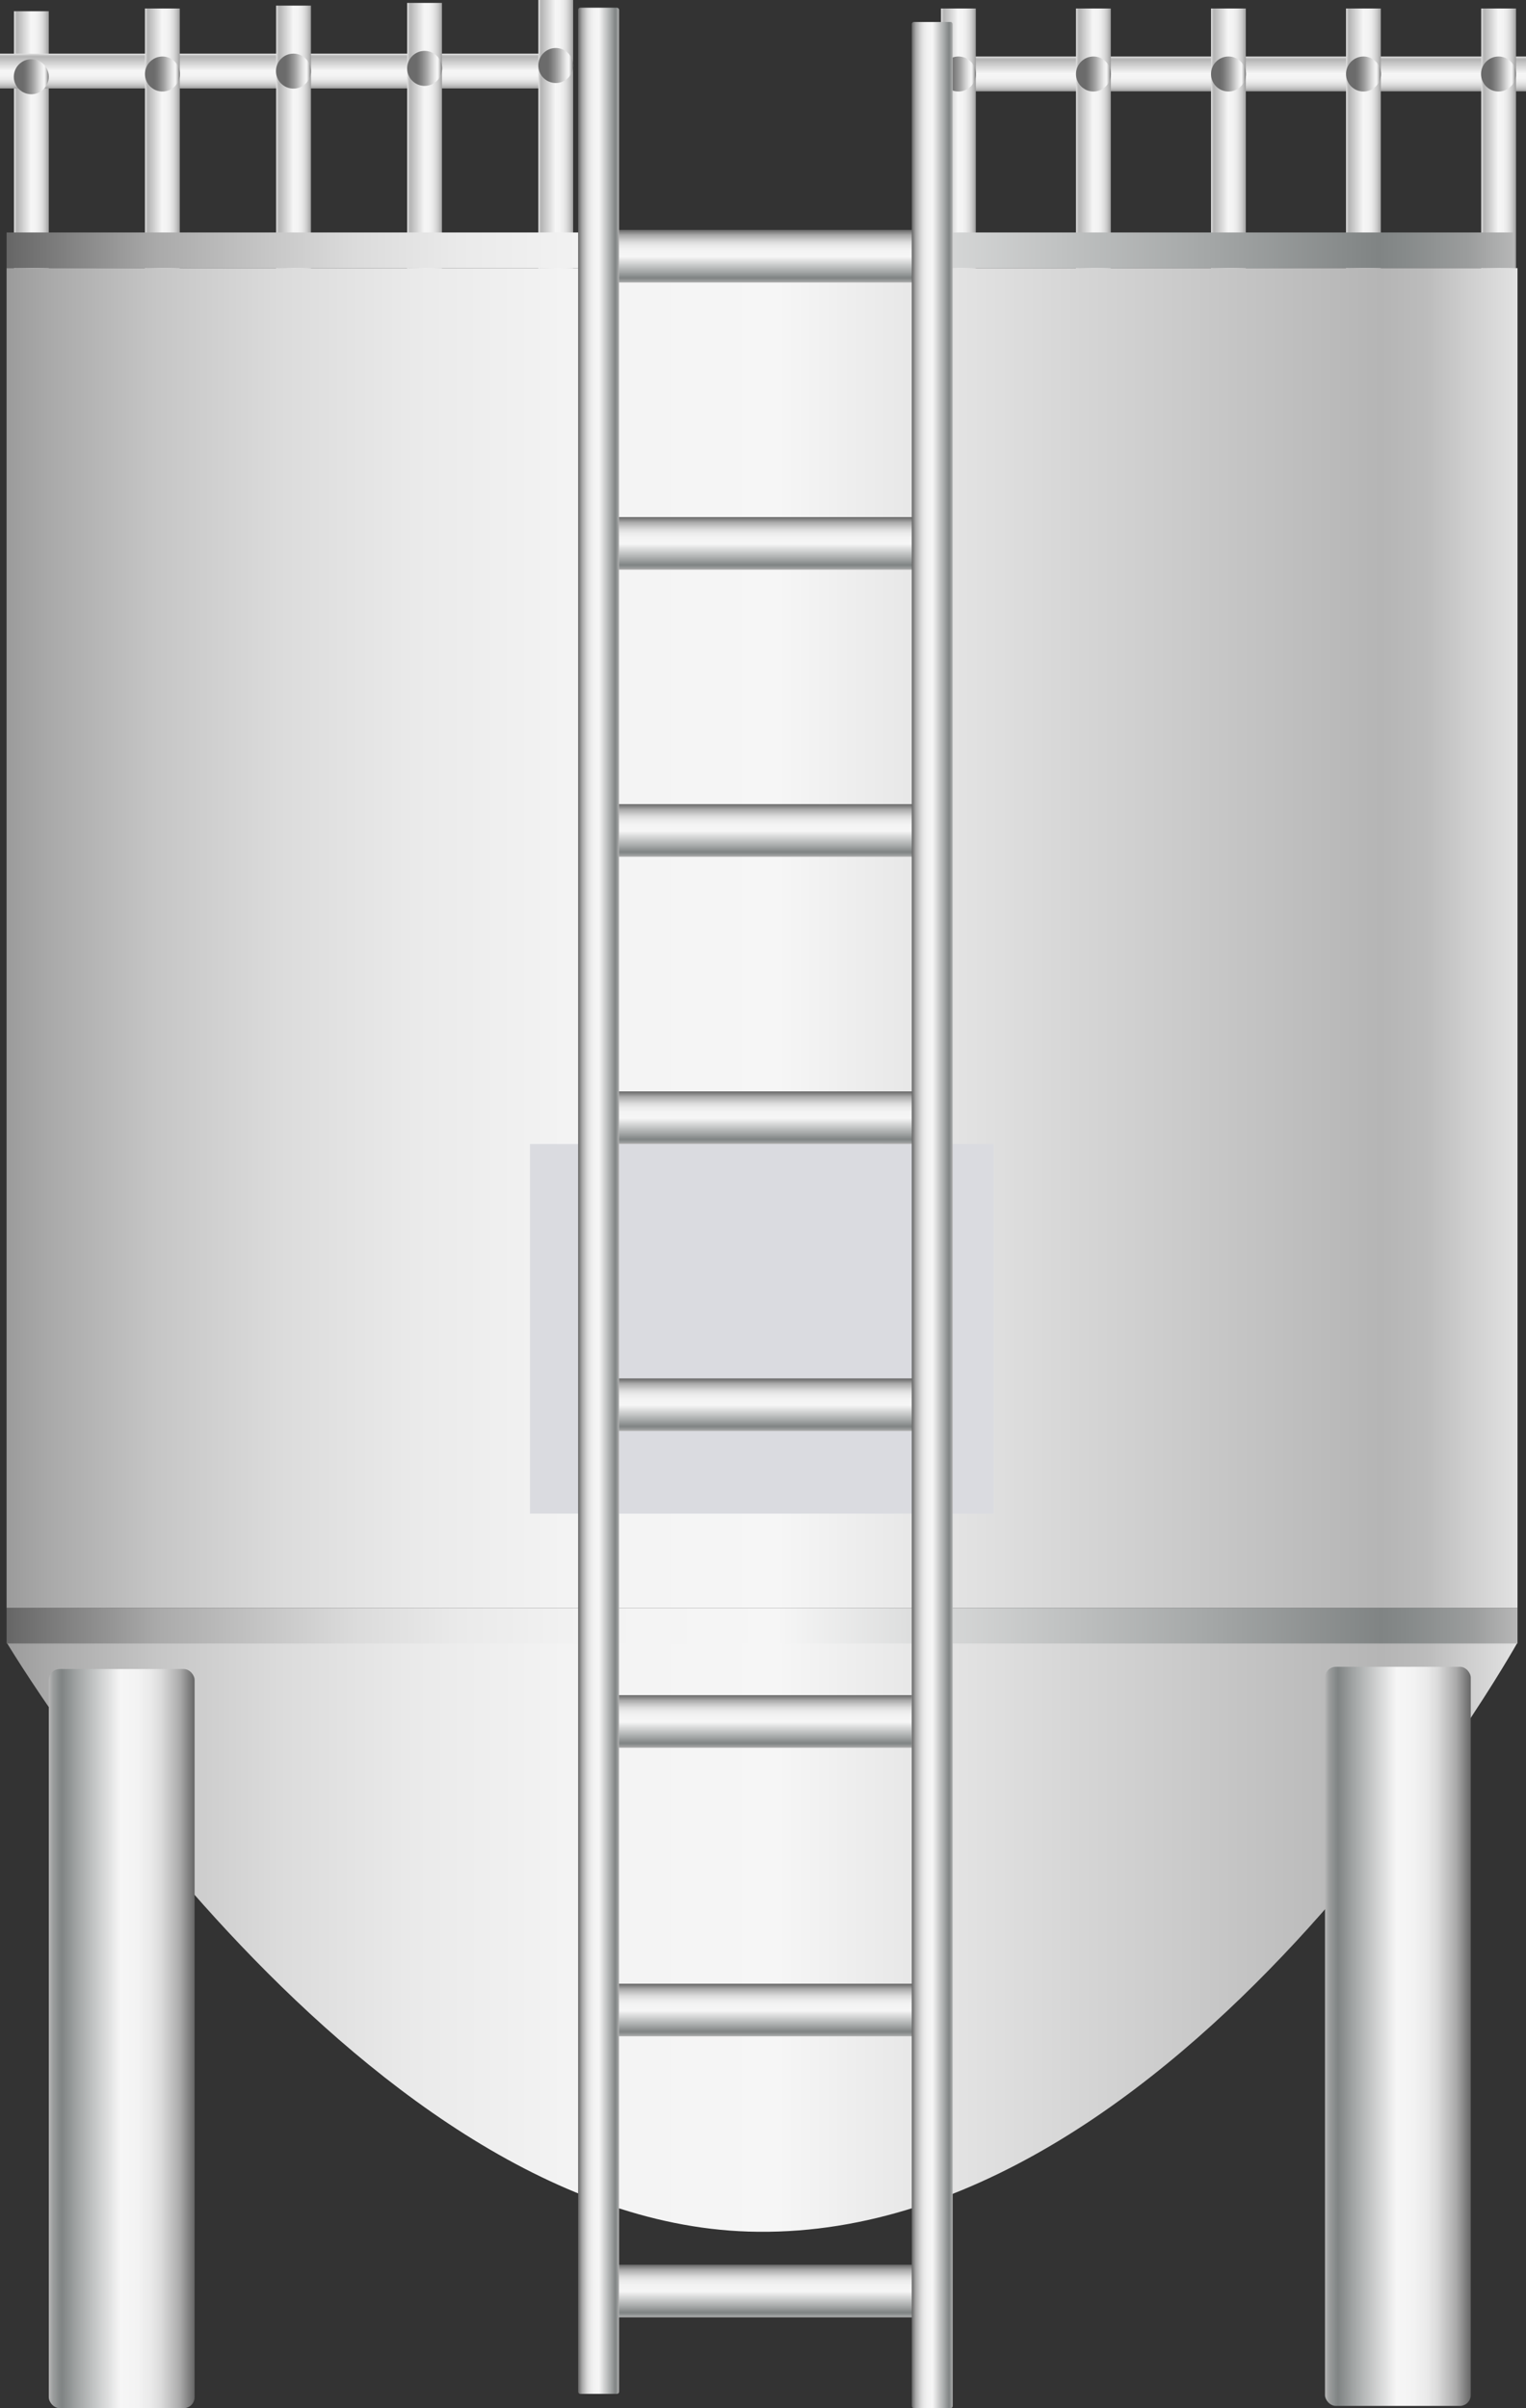 <svg xmlns="http://www.w3.org/2000/svg" xmlns:xlink="http://www.w3.org/1999/xlink" viewBox="0 0 95.05 150"><rect x="0" y="0" width="95.05" height="150" fill="#333333" stroke="none"/><defs><style>.cls-1{fill:url(#未命名的渐变_105);}.cls-2{fill:url(#未命名的渐变_105-2);}.cls-3{fill:url(#未命名的渐变_105-3);}.cls-4{fill:url(#未命名的渐变_67);}.cls-5{fill:url(#未命名的渐变_105-4);}.cls-6{fill:url(#未命名的渐变_67-2);}.cls-7{fill:url(#未命名的渐变_105-5);}.cls-8{fill:url(#未命名的渐变_67-3);}.cls-9{fill:url(#未命名的渐变_105-6);}.cls-10{fill:url(#未命名的渐变_67-4);}.cls-11{fill:url(#未命名的渐变_105-7);}.cls-12{fill:url(#未命名的渐变_67-5);}.cls-13{fill:url(#未命名的渐变_105-8);}.cls-14{fill:url(#未命名的渐变_105-9);}.cls-15{fill:url(#未命名的渐变_67-6);}.cls-16{fill:url(#未命名的渐变_105-10);}.cls-17{fill:url(#未命名的渐变_67-7);}.cls-18{fill:url(#未命名的渐变_105-11);}.cls-19{fill:url(#未命名的渐变_67-8);}.cls-20{fill:url(#未命名的渐变_105-12);}.cls-21{fill:url(#未命名的渐变_67-9);}.cls-22{fill:url(#未命名的渐变_105-13);}.cls-23{fill:url(#未命名的渐变_67-10);}.cls-24{fill:url(#未命名的渐变_105-14);}.cls-25{fill:#dadbe0;}.cls-26{fill:url(#未命名的渐变_143);}.cls-27{fill:url(#未命名的渐变_143-2);}.cls-28{fill:url(#未命名的渐变_143-3);}.cls-29{fill:url(#未命名的渐变_143-4);}.cls-30{fill:url(#未命名的渐变_143-5);}.cls-31{fill:url(#未命名的渐变_143-6);}.cls-32{fill:url(#未命名的渐变_143-7);}.cls-33{fill:url(#未命名的渐变_143-8);}.cls-34{fill:url(#未命名的渐变_143-9);}.cls-35{fill:url(#未命名的渐变_143-10);}.cls-36{fill:url(#未命名的渐变_143-11);}.cls-37{fill:url(#未命名的渐变_143-12);}.cls-38{fill:url(#未命名的渐变_143-13);}.cls-39{fill:url(#未命名的渐变_143-14);}</style><linearGradient id="未命名的渐变_105" x1="-1255.62" y1="-669.3" x2="-1255.62" y2="-575.19" gradientTransform="matrix(0, -1, -1, 0, -574.78, -1134.97)" gradientUnits="userSpaceOnUse"><stop offset="0" stop-color="#e2e2e2"/><stop offset="0.03" stop-color="#d0d0d0"/><stop offset="0.06" stop-color="#bcbcbc"/><stop offset="0.09" stop-color="#b5b5b5"/><stop offset="0.49" stop-color="#f6f6f6"/><stop offset="0.63" stop-color="#f3f3f3"/><stop offset="0.73" stop-color="#eaeaea"/><stop offset="0.82" stop-color="#dbdbdb"/><stop offset="0.9" stop-color="#c6c6c6"/><stop offset="0.97" stop-color="#aaa"/><stop offset="1" stop-color="#9b9b9b"/></linearGradient><linearGradient id="未命名的渐变_105-2" x1="767.66" y1="-650.44" x2="769.83" y2="-650.44" gradientTransform="translate(-691.14 655.05)" xlink:href="#未命名的渐变_105"/><linearGradient id="未命名的渐变_105-3" x1="58.61" y1="9.56" x2="60.78" y2="9.56" gradientTransform="matrix(1, 0, 0, 1, 0, 0)" xlink:href="#未命名的渐变_105"/><linearGradient id="未命名的渐变_67" x1="59.19" y1="4.61" x2="60.82" y2="4.61" gradientUnits="userSpaceOnUse"><stop offset="0" stop-color="#6b6b6b"/><stop offset="0.11" stop-color="#767676"/><stop offset="0.3" stop-color="#959595"/><stop offset="0.41" stop-color="#aaa"/><stop offset="0.56" stop-color="#ccc"/><stop offset="0.71" stop-color="#eaeaea"/><stop offset="0.8" stop-color="#f6f6f6"/><stop offset="0.83" stop-color="#ededed"/><stop offset="0.87" stop-color="#d4d4d4"/><stop offset="0.92" stop-color="#ababab"/><stop offset="0.98" stop-color="#737373"/><stop offset="0.99" stop-color="#666"/></linearGradient><linearGradient id="未命名的渐变_105-4" x1="67.02" y1="9.56" x2="69.19" y2="9.56" gradientTransform="matrix(1, 0, 0, 1, 0, 0)" xlink:href="#未命名的渐变_105"/><linearGradient id="未命名的渐变_67-2" x1="67.6" y1="4.61" x2="69.23" y2="4.61" xlink:href="#未命名的渐变_67"/><linearGradient id="未命名的渐变_105-5" x1="75.43" y1="9.56" x2="77.61" y2="9.56" gradientTransform="matrix(1, 0, 0, 1, 0, 0)" xlink:href="#未命名的渐变_105"/><linearGradient id="未命名的渐变_67-3" x1="76.01" y1="4.61" x2="77.64" y2="4.61" xlink:href="#未命名的渐变_67"/><linearGradient id="未命名的渐变_105-6" x1="83.84" y1="9.56" x2="86.02" y2="9.56" gradientTransform="matrix(1, 0, 0, 1, 0, 0)" xlink:href="#未命名的渐变_105"/><linearGradient id="未命名的渐变_67-4" x1="84.42" y1="4.61" x2="86.05" y2="4.61" xlink:href="#未命名的渐变_67"/><linearGradient id="未命名的渐变_105-7" x1="92.26" y1="9.56" x2="94.43" y2="9.56" gradientTransform="matrix(1, 0, 0, 1, 0, 0)" xlink:href="#未命名的渐变_105"/><linearGradient id="未命名的渐变_67-5" x1="92.83" y1="4.61" x2="94.47" y2="4.61" xlink:href="#未命名的渐变_67"/><linearGradient id="未命名的渐变_105-8" x1="0.87" y1="9.73" x2="3.04" y2="9.73" gradientTransform="matrix(1, 0, 0, 1, 0, 0)" xlink:href="#未命名的渐变_105"/><linearGradient id="未命名的渐变_105-9" x1="767.49" y1="-590.29" x2="769.66" y2="-590.29" gradientTransform="translate(-751.12 594.72)" xlink:href="#未命名的渐变_105"/><linearGradient id="未命名的渐变_67-6" x1="1.44" y1="4.78" x2="3.08" y2="4.78" xlink:href="#未命名的渐变_67"/><linearGradient id="未命名的渐变_105-10" x1="9.03" y1="9.56" x2="11.2" y2="9.56" gradientTransform="matrix(1, 0, 0, 1, 0, 0)" xlink:href="#未命名的渐变_105"/><linearGradient id="未命名的渐变_67-7" x1="9.61" y1="4.61" x2="11.24" y2="4.61" xlink:href="#未命名的渐变_67"/><linearGradient id="未命名的渐变_105-11" x1="17.2" y1="9.38" x2="19.37" y2="9.38" gradientTransform="matrix(1, 0, 0, 1, 0, 0)" xlink:href="#未命名的渐变_105"/><linearGradient id="未命名的渐变_67-8" x1="17.78" y1="4.43" x2="19.41" y2="4.43" xlink:href="#未命名的渐变_67"/><linearGradient id="未命名的渐变_105-12" x1="25.36" y1="9.21" x2="27.54" y2="9.21" gradientTransform="matrix(1, 0, 0, 1, 0, 0)" xlink:href="#未命名的渐变_105"/><linearGradient id="未命名的渐变_67-9" x1="25.94" y1="4.26" x2="27.57" y2="4.26" xlink:href="#未命名的渐变_67"/><linearGradient id="未命名的渐变_105-13" x1="33.53" y1="9.03" x2="35.7" y2="9.03" gradientTransform="matrix(1, 0, 0, 1, 0, 0)" xlink:href="#未命名的渐变_105"/><linearGradient id="未命名的渐变_67-10" x1="34.11" y1="4.08" x2="35.74" y2="4.08" xlink:href="#未命名的渐变_67"/><linearGradient id="未命名的渐变_105-14" x1="94.52" y1="58.43" x2="0.41" y2="58.43" gradientTransform="matrix(1, 0, 0, 1, 0, 0)" xlink:href="#未命名的渐变_105"/><linearGradient id="未命名的渐变_143" x1="-1150.56" y1="-669.06" x2="-1150.56" y2="-575.19" gradientTransform="matrix(1, 0, 0, -1, 1197.9, -606.53)" gradientUnits="userSpaceOnUse"><stop offset="0" stop-color="#b7b7b7"/><stop offset="0.03" stop-color="#9b9d9d"/><stop offset="0.07" stop-color="#878b8b"/><stop offset="0.09" stop-color="#808484"/><stop offset="0.2" stop-color="#a3a6a6"/><stop offset="0.49" stop-color="#f6f6f6"/><stop offset="0.61" stop-color="#f3f3f3"/><stop offset="0.7" stop-color="#eaeaea"/><stop offset="0.77" stop-color="#dbdbdb"/><stop offset="0.83" stop-color="#c5c5c5"/><stop offset="0.9" stop-color="#aaa"/><stop offset="0.95" stop-color="#888"/><stop offset="1" stop-color="#666"/></linearGradient><linearGradient id="未命名的渐变_143-2" x1="-1236.23" y1="-669.3" x2="-1236.23" y2="-575.19" gradientTransform="matrix(1, 0, 0, -1, 1283.69, -520.98)" xlink:href="#未命名的渐变_143"/><linearGradient id="未命名的渐变_143-3" x1="3.04" y1="126.98" x2="12.12" y2="126.98" gradientTransform="matrix(1, 0, 0, 1, 0, 0)" xlink:href="#未命名的渐变_143"/><linearGradient id="未命名的渐变_143-4" x1="82.53" y1="126.84" x2="91.61" y2="126.84" gradientTransform="matrix(1, 0, 0, 1, 0, 0)" xlink:href="#未命名的渐变_143"/><linearGradient id="未命名的渐变_143-5" x1="47.46" y1="17.6" x2="47.46" y2="14.32" gradientTransform="matrix(1, 0, 0, 1, 0, 0)" xlink:href="#未命名的渐变_143"/><linearGradient id="未命名的渐变_143-6" x1="47.46" y1="35.49" x2="47.46" y2="32.21" gradientTransform="matrix(1, 0, 0, 1, 0, 0)" xlink:href="#未命名的渐变_143"/><linearGradient id="未命名的渐变_143-7" x1="47.46" y1="53.37" x2="47.46" y2="50.09" gradientTransform="matrix(1, 0, 0, 1, 0, 0)" xlink:href="#未命名的渐变_143"/><linearGradient id="未命名的渐变_143-8" x1="47.46" y1="71.26" x2="47.46" y2="67.98" gradientTransform="matrix(1, 0, 0, 1, 0, 0)" xlink:href="#未命名的渐变_143"/><linearGradient id="未命名的渐变_143-9" x1="47.46" y1="89.14" x2="47.46" y2="85.86" gradientTransform="matrix(1, 0, 0, 1, 0, 0)" xlink:href="#未命名的渐变_143"/><linearGradient id="未命名的渐变_143-10" x1="46.61" y1="108.87" x2="46.61" y2="105.59" gradientTransform="matrix(1, 0, 0, 1, 0, 0)" xlink:href="#未命名的渐变_143"/><linearGradient id="未命名的渐变_143-11" x1="47.46" y1="126.84" x2="47.46" y2="123.56" gradientTransform="matrix(1, 0, 0, 1, 0, 0)" xlink:href="#未命名的渐变_143"/><linearGradient id="未命名的渐变_143-12" x1="47.46" y1="144.34" x2="47.46" y2="141.06" gradientTransform="matrix(1, 0, 0, 1, 0, 0)" xlink:href="#未命名的渐变_143"/><linearGradient id="未命名的渐变_143-13" x1="38.1" y1="74.79" x2="40.65" y2="74.79" gradientTransform="matrix(1, 0, 0, -1, -2.09, 149.59)" xlink:href="#未命名的渐变_143"/><linearGradient id="未命名的渐变_143-14" x1="17.32" y1="75.69" x2="19.87" y2="75.69" gradientTransform="matrix(1, 0, 0, -1, 39.47, 151.37)" xlink:href="#未命名的渐变_143"/></defs><title>Tank 1（油箱） (8)</title><g id="图层_2" data-name="图层 2"><g id="图层_104" data-name="图层 104"><g id="Tank_1_油箱_" data-name="Tank 1（油箱）"><path class="cls-1" d="M.41,102.3S21.86,138.22,46.61,139c27,.84,47.91-36.69,47.91-36.69Z"/><rect class="cls-2" x="76.52" y="-12.84" width="2.17" height="34.9" transform="translate(82.21 -73) rotate(90)"/><rect class="cls-3" x="58.61" y="0.53" width="2.17" height="18.06"/><circle class="cls-4" cx="59.7" cy="4.61" r="1.09"/><rect class="cls-5" x="67.02" y="0.53" width="2.17" height="18.06"/><circle class="cls-6" cx="68.11" cy="4.61" r="1.09"/><rect class="cls-7" x="75.43" y="0.53" width="2.17" height="18.06"/><circle class="cls-8" cx="76.52" cy="4.61" r="1.09"/><rect class="cls-9" x="83.84" y="0.53" width="2.17" height="18.06"/><circle class="cls-10" cx="84.93" cy="4.61" r="1.09"/><rect class="cls-11" x="92.26" y="0.53" width="2.17" height="18.06"/><circle class="cls-12" cx="93.34" cy="4.61" r="1.09"/><rect class="cls-13" x="0.87" y="0.7" width="2.17" height="18.06"/><rect class="cls-14" x="16.36" y="-13.02" width="2.17" height="34.9" transform="translate(21.88 -13.02) rotate(90)"/><circle class="cls-15" cx="1.95" cy="4.78" r="1.09"/><rect class="cls-16" x="9.03" y="0.53" width="2.17" height="18.06"/><circle class="cls-17" cx="10.12" cy="4.61" r="1.09"/><rect class="cls-18" x="17.2" y="0.35" width="2.17" height="18.06"/><circle class="cls-19" cx="18.28" cy="4.43" r="1.09"/><rect class="cls-20" x="25.36" y="0.18" width="2.17" height="18.06"/><circle class="cls-21" cx="26.45" cy="4.26" r="1.09"/><rect class="cls-22" x="33.53" width="2.17" height="18.06"/><circle class="cls-23" cx="34.62" cy="4.08" r="1.09"/><rect class="cls-24" x="0.41" y="16.7" width="94.11" height="83.46"/><rect class="cls-25" x="33.01" y="71.26" width="28.88" height="23.02"/><rect class="cls-26" x="46.24" y="-31.34" width="2.21" height="93.86" transform="translate(31.75 62.93) rotate(-90)"/><rect class="cls-27" x="46.36" y="54.21" width="2.21" height="94.11" transform="translate(-53.8 148.73) rotate(-90)"/><rect class="cls-28" x="3.04" y="103.96" width="9.08" height="46.04" rx="0.68"/><rect class="cls-29" x="82.53" y="103.82" width="9.08" height="46.04" rx="0.68"/><rect class="cls-30" x="37.29" y="14.32" width="20.35" height="3.28"/><rect class="cls-31" x="37.29" y="32.21" width="20.35" height="3.28"/><rect class="cls-32" x="37.29" y="50.09" width="20.35" height="3.28"/><rect class="cls-33" x="37.29" y="67.98" width="20.35" height="3.28"/><rect class="cls-34" x="37.29" y="85.86" width="20.35" height="3.28"/><rect class="cls-35" x="36.44" y="105.59" width="20.35" height="3.28"/><rect class="cls-36" x="37.29" y="123.56" width="20.35" height="3.28"/><rect class="cls-37" x="37.29" y="141.06" width="20.35" height="3.28"/><rect class="cls-38" x="36.01" y="0.48" width="2.55" height="148.63" rx="0.13" transform="translate(74.57 149.59) rotate(-180)"/><rect class="cls-39" x="56.79" y="1.37" width="2.55" height="148.63" rx="0.13" transform="translate(116.13 151.37) rotate(180)"/></g></g></g></svg>